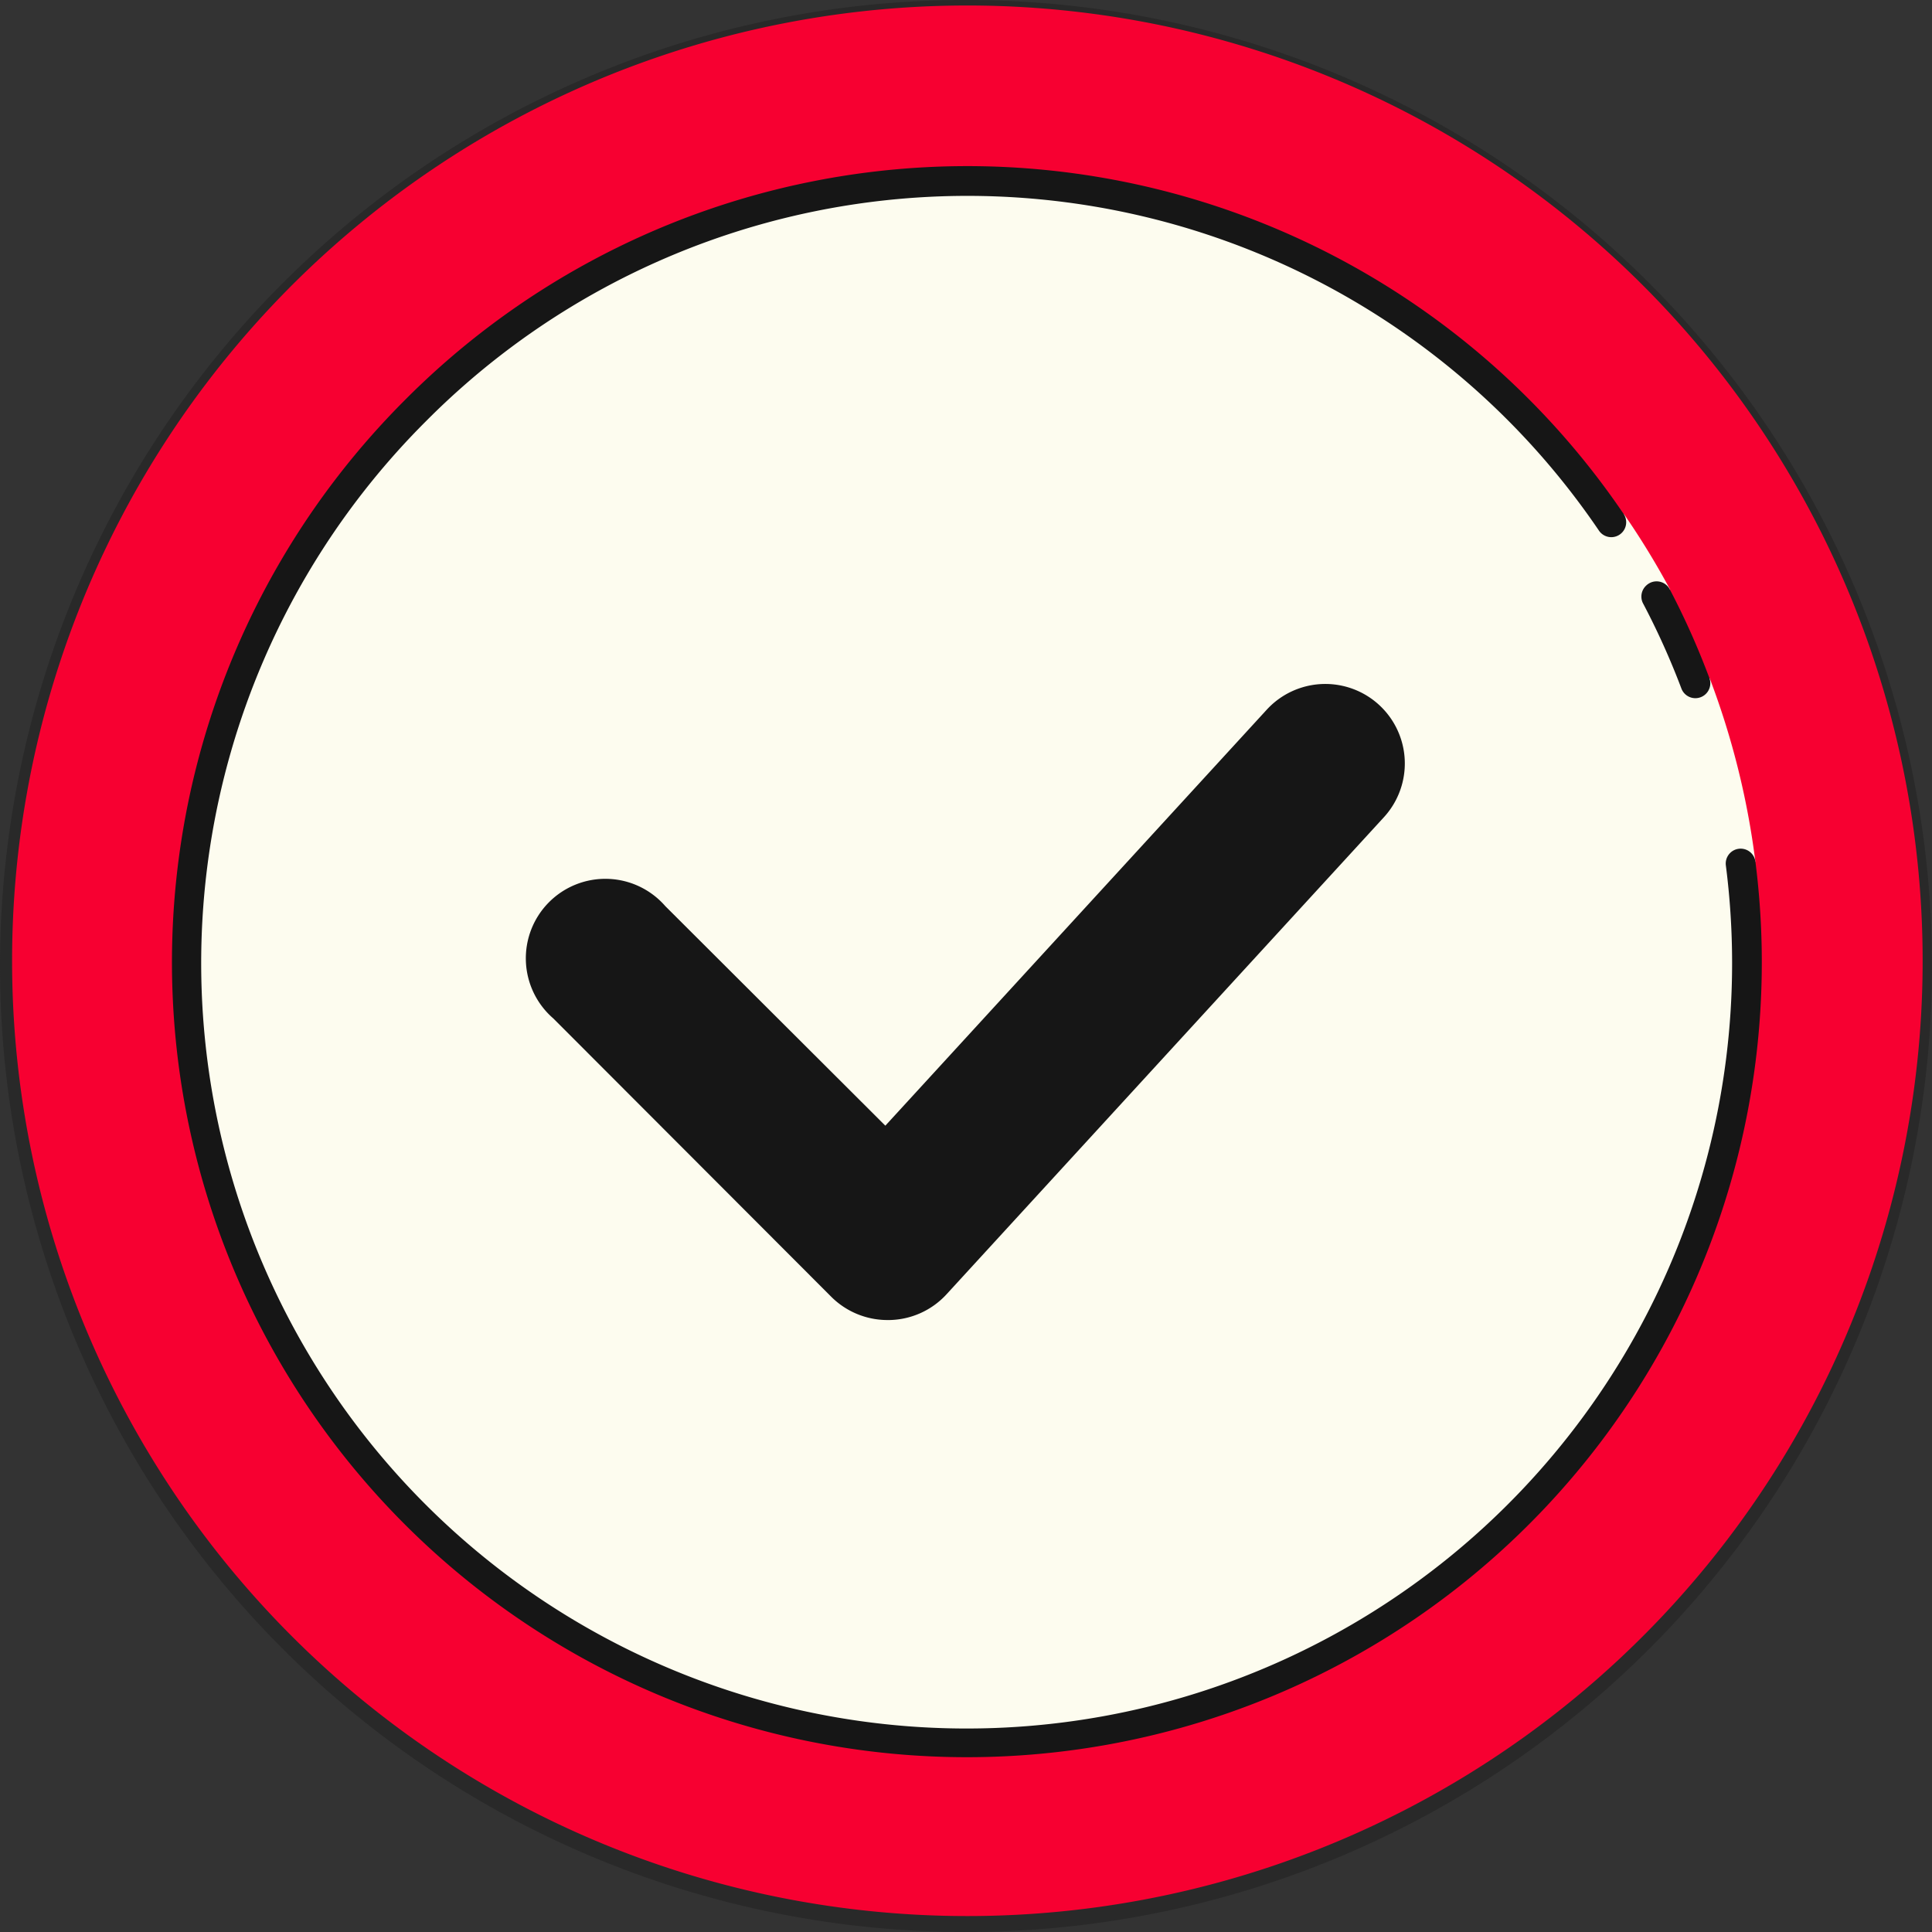 <svg id="asset_6_step_one_completed" data-name="asset / 6 step / one completed" xmlns="http://www.w3.org/2000/svg" width="20" height="20" viewBox="0 0 20 20">
  <rect x="0" y="0" width="20" height="20" fill="#333333" stroke="none"/>
  <g id="steps">
    <path id="Combined_Shape" data-name="Combined Shape" d="M10,0A10,10,0,1,1,0,10,10,10,0,0,1,10,0Z" fill="#292929"/>
    <g id="icon_-_complete" data-name="icon - complete">
      <circle id="Oval" cx="9.467" cy="9.467" r="9.467" transform="translate(0.547 0.494)" fill="#f70031"/>
      <path id="Shape" d="M2.889,16.86a9.889,9.889,0,1,1,6.984,2.888A9.889,9.889,0,0,1,2.889,16.86Z" transform="translate(0.141 0.087)" fill="#f70031"/>
      <path id="Path" d="M14.739,3.519a8.105,8.105,0,1,0,1.337,3.536l.156-.02a8.221,8.221,0,0,0-.473-1.9l-.146.056a7.941,7.941,0,0,0-.4-.9l.137-.073h0a8.215,8.215,0,0,0-.478-.782Z" transform="translate(1.94 1.887)" fill="#fdfcef"/>
      <path id="Path-2" data-name="Path" d="M2.407,2.407A8.21,8.21,0,0,1,15.021,3.586a.154.154,0,0,1-.254.175A7.9,7.9,0,0,0,2.625,2.626a7.924,7.924,0,1,0,13.455,4.6.154.154,0,1,1,.306-.039A8.229,8.229,0,1,1,2.407,2.407Z" transform="translate(1.786 1.733)" fill="#161616"/>
      <path id="Path-3" data-name="Path" d="M.045.045A.16.16,0,0,1,.082.018.154.154,0,0,1,.29.082,8.043,8.043,0,0,1,.7,1a.154.154,0,0,1-.289.11,7.855,7.855,0,0,0-.4-.887A.155.155,0,0,1,.045.045Z" transform="translate(16.995 6.018)" fill="#161616"/>
      <path id="Path-4" data-name="Path" d="M.212,3.288,3.093,6.169A.715.715,0,0,0,3.6,6.38a.733.733,0,0,0,.531-.233L8.661,1.207A.72.72,0,1,0,7.6.234L3.651,4.54l-.072.079L3.5,4.543,1.229,2.27A.72.72,0,0,0,0,2.779.714.714,0,0,0,.212,3.288Z" transform="translate(5.589 7.183)" fill="#7ed321"/>
      <path id="Shape-2" data-name="Shape" d="M3.7,6.585a.824.824,0,0,1-.582-.241L.241,3.463A.823.823,0,1,1,1.4,2.3L3.678,4.573,7.626.267A.823.823,0,0,1,8.839,1.38L4.311,6.319a.822.822,0,0,1-.589.266Z" transform="translate(5.487 7.08)" fill="#161616"/>
    </g>
  </g>
</svg>

